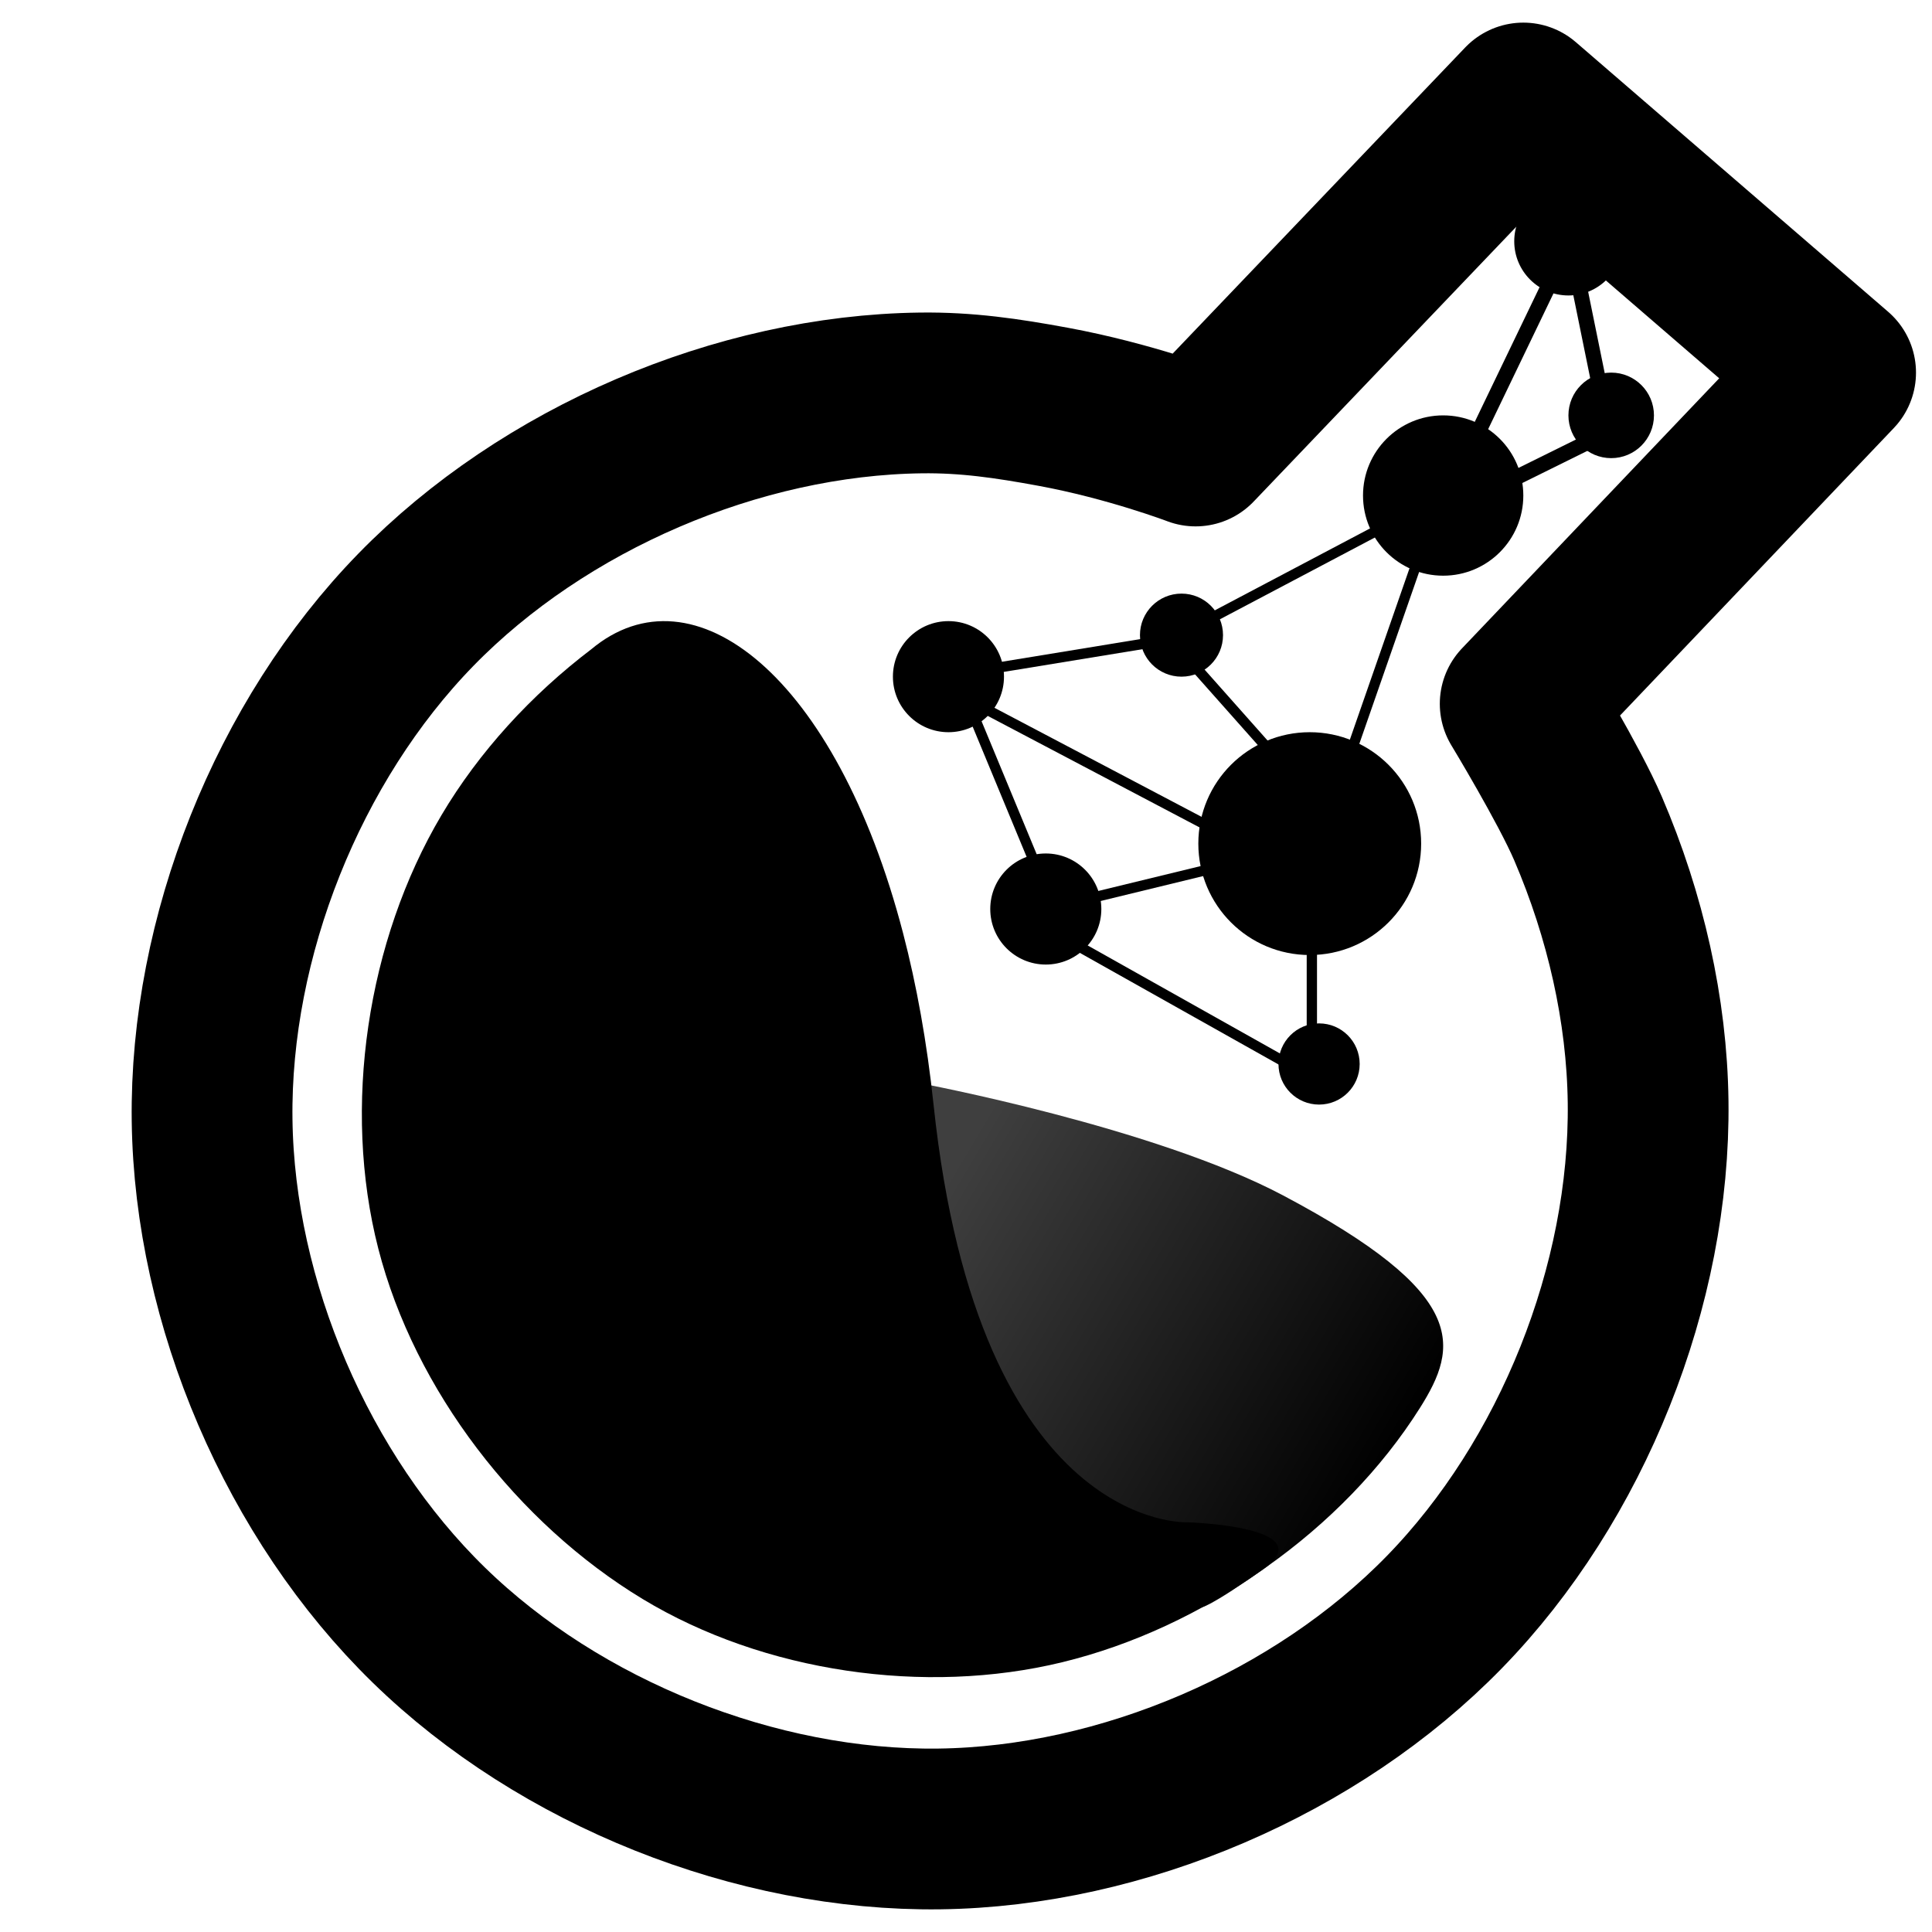 <?xml version="1.0" encoding="UTF-8" standalone="no"?>
<!-- Created with Vectornator (http://vectornator.io/) -->

<svg
   height="100%"
   stroke-miterlimit="10"
   style="fill-rule:nonzero;clip-rule:evenodd;stroke-linecap:round;stroke-linejoin:round;"
   version="1.1"
   viewBox="0 0 1024 1024"
   width="100%"
   xml:space="preserve"
   id="svg34"
   sodipodi:docname="ScholarAI_mono_dark.svg"
   inkscape:version="1.3.2 (091e20e, 2023-11-25)"
   xmlns:inkscape="http://www.inkscape.org/namespaces/inkscape"
   xmlns:sodipodi="http://sodipodi.sourceforge.net/DTD/sodipodi-0.dtd"
   xmlns="http://www.w3.org/2000/svg"
   xmlns:svg="http://www.w3.org/2000/svg"
   xmlns:vectornator="http://vectornator.io"><sodipodi:namedview
   id="namedview34"
   pagecolor="#7d7d7d"
   bordercolor="#000000"
   borderopacity="0.25"
   inkscape:showpageshadow="2"
   inkscape:pageopacity="0.0"
   inkscape:pagecheckerboard="true"
   inkscape:deskcolor="#d3d3d3"
   inkscape:zoom="0.50373353"
   inkscape:cx="511.18297"
   inkscape:cy="511.18297"
   inkscape:window-width="1440"
   inkscape:window-height="872"
   inkscape:window-x="0"
   inkscape:window-y="28"
   inkscape:window-maximized="0"
   inkscape:current-layer="g34" />
<defs
   id="defs18">
<linearGradient
   gradientTransform="matrix(0.758,0.45,-0.45,0.758,322.078,-42.725)"
   gradientUnits="userSpaceOnUse"
   id="LinearGradient"
   x1="501.752"
   x2="860.203"
   y1="581.351"
   y2="581.351">
<stop
   offset="0.125"
   stop-color="#ffffff"
   id="stop1"
   style="stop-color:#000000;stop-opacity:0.754;" />
<stop
   offset="1"
   stop-color="#f5891d"
   id="stop2"
   style="stop-color:#000000;stop-opacity:1;" />
</linearGradient>
<linearGradient
   gradientTransform="matrix(0.758,0.45,-0.45,0.758,322.078,-42.725)"
   gradientUnits="userSpaceOnUse"
   id="LinearGradient_2"
   x1="172.075"
   x2="831.429"
   y1="606.843"
   y2="606.843">
<stop
   offset="0.019"
   stop-color="#47c8ff"
   id="stop3"
   style="stop-color:#000000;stop-opacity:1;" />
<stop
   offset="1"
   stop-color="#f5891d"
   id="stop4"
   style="stop-color:#000000;stop-opacity:1;" />
</linearGradient>
<linearGradient
   gradientTransform="matrix(3.606,0,0,3.606,380.018,-2042.75)"
   gradientUnits="userSpaceOnUse"
   id="LinearGradient_3"
   x1="-106.609"
   x2="-106.609"
   y1="821.551"
   y2="821.551">
<stop
   offset="0.019"
   stop-color="#47c8ff"
   id="stop5" />
<stop
   offset="1"
   stop-color="#f5891d"
   id="stop6" />
</linearGradient>
<filter
   color-interpolation-filters="sRGB"
   filterUnits="userSpaceOnUse"
   height="121.419"
   id="Filter"
   width="121.419"
   x="616.123"
   y="386.423">
<feGaussianBlur
   in="SourceGraphic"
   result="Blur"
   stdDeviation="0.663"
   id="feGaussianBlur6" />
</filter>
<filter
   color-interpolation-filters="sRGB"
   filterUnits="userSpaceOnUse"
   height="44.243"
   id="Filter_2"
   width="44.243"
   x="659.66"
   y="541.814">
<feGaussianBlur
   in="SourceGraphic"
   result="Blur"
   stdDeviation="0.242"
   id="feGaussianBlur7" />
</filter>
<filter
   color-interpolation-filters="sRGB"
   filterUnits="userSpaceOnUse"
   height="45.259"
   id="Filter_3"
   width="45.259"
   x="586.225"
   y="314.006">
<feGaussianBlur
   in="SourceGraphic"
   result="Blur"
   stdDeviation="0.247"
   id="feGaussianBlur8" />
</filter>
<filter
   color-interpolation-filters="sRGB"
   filterUnits="userSpaceOnUse"
   height="60.524"
   id="Filter_4"
   width="60.524"
   x="455.079"
   y="328.384">
<feGaussianBlur
   in="SourceGraphic"
   result="Blur"
   stdDeviation="0.331"
   id="feGaussianBlur9" />
</filter>
<filter
   color-interpolation-filters="sRGB"
   filterUnits="userSpaceOnUse"
   height="60.524"
   id="Filter_5"
   width="60.524"
   x="506.675"
   y="451.536">
<feGaussianBlur
   in="SourceGraphic"
   result="Blur"
   stdDeviation="0.331"
   id="feGaussianBlur10" />
</filter>
<filter
   color-interpolation-filters="sRGB"
   filterUnits="userSpaceOnUse"
   height="87.35"
   id="Filter_6"
   width="87.35"
   x="703.877"
   y="218.966">
<feGaussianBlur
   in="SourceGraphic"
   result="Blur"
   stdDeviation="0.477"
   id="feGaussianBlur11" />
</filter>
<filter
   color-interpolation-filters="sRGB"
   filterUnits="userSpaceOnUse"
   height="46.607"
   id="Filter_7"
   width="46.607"
   x="813.304"
   y="196.855">
<feGaussianBlur
   in="SourceGraphic"
   result="Blur"
   stdDeviation="0.255"
   id="feGaussianBlur12" />
</filter>
<filter
   color-interpolation-filters="sRGB"
   filterUnits="userSpaceOnUse"
   height="59.05"
   id="Filter_8"
   width="59.05"
   x="784.416"
   y="98.359">
<feGaussianBlur
   in="SourceGraphic"
   result="Blur"
   stdDeviation="0.323"
   id="feGaussianBlur13" />
</filter>
<filter
   color-interpolation-filters="sRGB"
   filterUnits="userSpaceOnUse"
   height="156.23"
   id="Filter_9"
   width="101.152"
   x="739.458"
   y="122.654">
<feGaussianBlur
   in="SourceGraphic"
   result="Blur"
   stdDeviation="0.477"
   id="feGaussianBlur14" />
</filter>
<filter
   color-interpolation-filters="sRGB"
   filterUnits="userSpaceOnUse"
   height="117.414"
   id="Filter_10"
   width="164.892"
   x="491.54"
   y="366.989">
<feGaussianBlur
   in="SourceGraphic"
   result="Blur"
   stdDeviation="0.323"
   id="feGaussianBlur15" />
</filter>
<filter
   color-interpolation-filters="sRGB"
   filterUnits="userSpaceOnUse"
   height="176.322"
   id="Filter_11"
   width="149.506"
   x="599.684"
   y="260.164">
<feGaussianBlur
   in="SourceGraphic"
   result="Blur"
   stdDeviation="0.323"
   id="feGaussianBlur16" />
</filter>
<filter
   color-interpolation-filters="sRGB"
   filterUnits="userSpaceOnUse"
   height="101.149"
   id="Filter_12"
   width="149.506"
   x="531.984"
   y="473.374">
<feGaussianBlur
   in="SourceGraphic"
   result="Blur"
   stdDeviation="0.323"
   id="feGaussianBlur17" />
</filter>
<filter
   color-interpolation-filters="sRGB"
   filterUnits="userSpaceOnUse"
   height="26.435"
   id="Filter_13"
   width="125.365"
   x="481.429"
   y="335.317">
<feGaussianBlur
   in="SourceGraphic"
   result="Blur"
   stdDeviation="0.323"
   id="feGaussianBlur18" />
</filter>
</defs>
<g
   id="Layer-1"
   vectornator:layerName="Layer 1" />
<g
   id="Layer-2"
   vectornator:layerName="Layer 2" />
<g
   id="Layer-3"
   vectornator:layerName="Layer 3" />
<clipPath
   id="ArtboardFrame">
<rect
   height="1024"
   width="1024"
   x="0"
   y="0"
   id="rect18" />
</clipPath>
<g
   clip-path="url(#ArtboardFrame)"
   id="Layer-4"
   vectornator:layerName="Layer 4"
   transform="translate(17.356)">
<g
   opacity="1"
   id="g34">
<path
   d="m 788.373,373.032 c 0,0 26.01,42.923 35.951,66.078 9.941,23.154 17.748,47.224 23.147,71.574 5.4,24.35 8.392,48.98 8.704,73.252 0.311,24.272 -2.048,48.97 -6.821,73.451 -4.772,24.481 -11.959,48.744 -21.302,72.145 -9.344,23.402 -20.844,45.943 -34.244,66.979 -13.4,21.036 -28.699,40.568 -45.642,57.951 -16.943,17.384 -36.075,33.18 -56.761,47.115 -20.685,13.936 -42.923,26.011 -66.077,35.951 -23.155,9.941 -47.225,17.748 -71.575,23.148 -24.35,5.399 -48.98,8.392 -73.252,8.703 -24.272,0.312 -48.97,-2.047 -73.451,-6.82 -24.48,-4.773 -48.743,-11.959 -72.145,-21.303 -23.402,-9.343 -45.943,-20.843 -66.979,-34.243 -21.036,-13.4 -40.568,-28.7 -57.951,-45.643 -17.383,-16.942 -33.179,-36.075 -47.115,-56.76 -13.935,-20.685 -26.01,-42.923 -35.951,-66.078 -9.941,-23.154 -17.748,-47.225 -23.148,-71.575 -5.399,-24.35 -8.392,-48.979 -8.703,-73.251 -0.312,-24.273 2.047,-48.971 6.82,-73.451 4.773,-24.481 11.96,-48.744 21.303,-72.146 9.343,-23.402 20.843,-45.942 34.243,-66.978 13.4,-21.037 28.7,-40.568 45.643,-57.951 16.943,-17.384 36.075,-33.18 56.76,-47.115 20.685,-13.936 42.924,-26.011 66.078,-35.952 23.154,-9.941 47.225,-17.747 71.575,-23.147 24.35,-5.4 48.979,-8.392 73.252,-8.703 24.272,-0.312 45.61,2.819 70.139,7.34 40.48,7.46 75.457,20.783 75.457,20.783 L 790.034,54.593 955.558,197.492 Z"
   fill="#ffffff"
   fill-opacity="0"
   fill-rule="nonzero"
   opacity="1"
   stroke="#ffffff"
   stroke-linecap="butt"
   stroke-linejoin="round"
   stroke-width="85.206"
   id="path18"
   style="stroke:#000000;stroke-opacity:1" />
<path
   d="m 619.384,851.838 c 0,0 2.401,1.416 34.802,-21.512 32.401,-22.927 60.608,-51.688 81.04,-84.075 20.645,-32.726 26.225,-60.34 -72.504,-112.65 -68.415,-36.248 -192.565,-59.495 -192.565,-59.495 l 25.65,159.502 z"
   fill="url(#LinearGradient)"
   fill-rule="nonzero"
   opacity="1"
   stroke="#3d5a79"
   stroke-linecap="butt"
   stroke-linejoin="round"
   stroke-opacity="0"
   stroke-width="25.222"
   id="path19"
   style="fill:url(#LinearGradient)" />
<path
   d="m 651.892,831.932 c -32.401,22.928 -68.996,40.021 -106.203,49.074 -36.424,8.861 -75.987,10.189 -114.464,4.452 -38.477,-5.737 -75.867,-18.538 -107.944,-37.935 -33.185,-20.067 -63.399,-47.722 -87.726,-79.752 -24.328,-32.029 -42.77,-68.433 -52.412,-105.995 -9.62,-37.477 -11.11,-78.265 -5.264,-118.005 5.846,-39.74 19.029,-78.432 38.754,-111.718 19.837,-33.475 47.552,-63.777 79.719,-88.174 32.167,-24.396 -71.905,60.049 -0.345,0.265 54.022,-45.132 129.74,14.031 165.298,150.5 7.091,27.216 12.628,57.558 16.146,90.846 23.965,226.751 134.742,221.368 134.742,221.368 0,0 72.1,2.147 39.699,25.074 z"
   fill="url(#LinearGradient_2)"
   fill-rule="nonzero"
   opacity="1"
   stroke="#3d5a79"
   stroke-linecap="butt"
   stroke-linejoin="round"
   stroke-opacity="0"
   stroke-width="25.222"
   id="path20"
   style="fill:url(#LinearGradient_2)" />
<path
   d="m -4.442,919.981 v 0 0 z"
   fill="url(#LinearGradient_3)"
   fill-rule="nonzero"
   opacity="1"
   stroke="#3d5a79"
   stroke-linecap="butt"
   stroke-linejoin="round"
   stroke-opacity="0"
   stroke-width="103.215"
   id="path21"
   style="fill:url(#LinearGradient_3)" />
<path
   d="m 617.782,447.133 c 0,-32.613 26.438,-59.051 59.051,-59.051 32.613,0 59.051,26.438 59.051,59.051 0,32.613 -26.438,59.051 -59.051,59.051 -32.613,0 -59.051,-26.438 -59.051,-59.051 z"
   fill="#ffffff"
   fill-rule="nonzero"
   filter="url(#Filter)"
   opacity="1"
   stroke="#ffffff"
   stroke-linecap="butt"
   stroke-linejoin="round"
   stroke-opacity="0"
   stroke-width="11.226"
   vectornator:blur="1.32658"
   id="path22"
   style="stroke:#000000;stroke-opacity:0;fill:#000000;fill-opacity:1" />
<path
   d="m 660.264,563.935 c 0,-11.883 9.633,-21.517 21.517,-21.517 11.884,0 21.517,9.634 21.517,21.517 0,11.884 -9.633,21.517 -21.517,21.517 -11.884,0 -21.517,-9.633 -21.517,-21.517 z"
   fill="#ffffff"
   fill-rule="nonzero"
   filter="url(#Filter_2)"
   opacity="1"
   stroke="#ffffff"
   stroke-linecap="butt"
   stroke-linejoin="round"
   stroke-opacity="0"
   stroke-width="4.091"
   vectornator:blur="0.483382"
   id="path23"
   style="fill:#000000;fill-opacity:1" />
<path
   d="m 586.843,336.635 c 0,-12.157 9.855,-22.011 22.012,-22.011 12.156,0 22.011,9.854 22.011,22.011 0,12.156 -9.855,22.011 -22.011,22.011 -12.157,0 -22.012,-9.855 -22.012,-22.011 z"
   fill="#ffffff"
   fill-rule="nonzero"
   filter="url(#Filter_3)"
   opacity="1"
   stroke="#ffffff"
   stroke-linecap="butt"
   stroke-linejoin="round"
   stroke-opacity="0"
   stroke-width="4.184"
   vectornator:blur="0.494482"
   id="path24"
   style="fill:#000000;fill-opacity:1" />
<path
   d="m 455.906,358.646 c 0,-16.257 13.179,-29.435 29.435,-29.435 16.257,0 29.436,13.178 29.436,29.435 0,16.257 -13.179,29.436 -29.436,29.436 -16.256,0 -29.435,-13.179 -29.435,-29.436 z"
   fill="#ffffff"
   fill-rule="nonzero"
   filter="url(#Filter_4)"
   opacity="1"
   stroke="#ffffff"
   stroke-linecap="butt"
   stroke-linejoin="round"
   stroke-opacity="0"
   stroke-width="5.596"
   vectornator:blur="0.661266"
   id="path25"
   style="fill:#000000;fill-opacity:1" />
<path
   d="m 507.501,481.798 c 0,-16.257 13.179,-29.436 29.436,-29.436 16.257,0 29.435,13.179 29.435,29.436 0,16.256 -13.178,29.435 -29.435,29.435 -16.257,0 -29.436,-13.179 -29.436,-29.435 z"
   fill="#ffffff"
   fill-rule="nonzero"
   filter="url(#Filter_5)"
   opacity="1"
   stroke="#ffffff"
   stroke-linecap="butt"
   stroke-linejoin="round"
   stroke-opacity="0"
   stroke-width="5.596"
   vectornator:blur="0.661266"
   id="path26"
   style="stroke:#000000;stroke-opacity:0;fill:#000000;fill-opacity:1" />
<path
   d="m 705.07,262.641 c 0,-23.462 19.02,-42.482 42.482,-42.482 23.462,0 42.482,19.02 42.482,42.482 0,23.463 -19.02,42.483 -42.482,42.483 -23.462,0 -42.482,-19.02 -42.482,-42.483 z"
   fill="#ffffff"
   fill-rule="nonzero"
   filter="url(#Filter_6)"
   opacity="1"
   stroke="#ffffff"
   stroke-linecap="butt"
   stroke-linejoin="round"
   stroke-opacity="0"
   stroke-width="8.076"
   vectornator:blur="0.954363"
   id="path27"
   style="fill:#000000;fill-opacity:1" />
<path
   d="m 813.941,220.159 c 0,-12.519 10.148,-22.667 22.667,-22.667 12.518,0 22.667,10.148 22.667,22.667 0,12.519 -10.149,22.667 -22.667,22.667 -12.519,0 -22.667,-10.148 -22.667,-22.667 z"
   fill="#ffffff"
   fill-rule="nonzero"
   filter="url(#Filter_7)"
   opacity="1"
   stroke="#ffffff"
   stroke-linecap="butt"
   stroke-linejoin="round"
   stroke-opacity="0"
   stroke-width="4.309"
   vectornator:blur="0.509218"
   id="path28"
   style="fill:#000000;fill-opacity:1" />
<path
   d="m 785.222,127.885 c 0,-15.861 12.858,-28.719 28.719,-28.719 15.86,0 28.718,12.858 28.718,28.719 0,15.86 -12.858,28.718 -28.718,28.718 -15.861,0 -28.719,-12.858 -28.719,-28.718 z"
   fill="#ffffff"
   fill-rule="nonzero"
   filter="url(#Filter_8)"
   opacity="1"
   stroke="#ffffff"
   stroke-linecap="butt"
   stroke-linejoin="round"
   stroke-opacity="0"
   stroke-width="5.46"
   vectornator:blur="0.645161"
   id="path29"
   style="fill:#000000;fill-opacity:1" />
<path
   d="M 744.689,273.653 814.835,127.885 835.379,228.83 Z"
   fill="#ffffff"
   fill-opacity="0"
   fill-rule="nonzero"
   filter="url(#Filter_9)"
   opacity="1"
   stroke="#ffffff"
   stroke-linecap="butt"
   stroke-linejoin="round"
   stroke-width="8.076"
   vectornator:blur="0.954363"
   id="path30"
   style="stroke:#000000;stroke-opacity:1" />
<path
   d="m 540.796,480.867 112.1,-27.256 -157.82,-83.086 z"
   fill="#ffffff"
   fill-opacity="0"
   fill-rule="nonzero"
   filter="url(#Filter_10)"
   opacity="1"
   stroke="#ffffff"
   stroke-linecap="butt"
   stroke-linejoin="round"
   stroke-width="5.46"
   vectornator:blur="0.645161"
   id="path31"
   style="stroke:#000000;stroke-opacity:1" />
<path
   d="M 686.746,432.95 745.653,263.7 603.22,338.873 Z"
   fill="#ffffff"
   fill-opacity="0"
   fill-rule="nonzero"
   filter="url(#Filter_11)"
   opacity="1"
   stroke="#ffffff"
   stroke-linecap="butt"
   stroke-linejoin="round"
   stroke-width="5.46"
   vectornator:blur="0.645161"
   id="path32"
   style="stroke:#000000;stroke-opacity:1" />
<path
   d="m 677.954,476.911 v 94.076 L 535.52,490.978"
   fill="#ffffff"
   fill-opacity="0"
   fill-rule="nonzero"
   filter="url(#Filter_12)"
   opacity="1"
   stroke="#ffffff"
   stroke-linecap="butt"
   stroke-linejoin="round"
   stroke-width="5.46"
   vectornator:blur="0.645161"
   id="path33"
   style="stroke:#000000;stroke-opacity:1" />
<path
   d="M 484.965,358.216 603.258,338.853"
   fill="#ffffff"
   fill-opacity="0"
   fill-rule="nonzero"
   filter="url(#Filter_13)"
   opacity="1"
   stroke="#ffffff"
   stroke-linecap="butt"
   stroke-linejoin="round"
   stroke-width="5.46"
   vectornator:blur="0.645161"
   id="path34"
   style="stroke:#000000;stroke-opacity:1" />
</g>
</g>
</svg>
